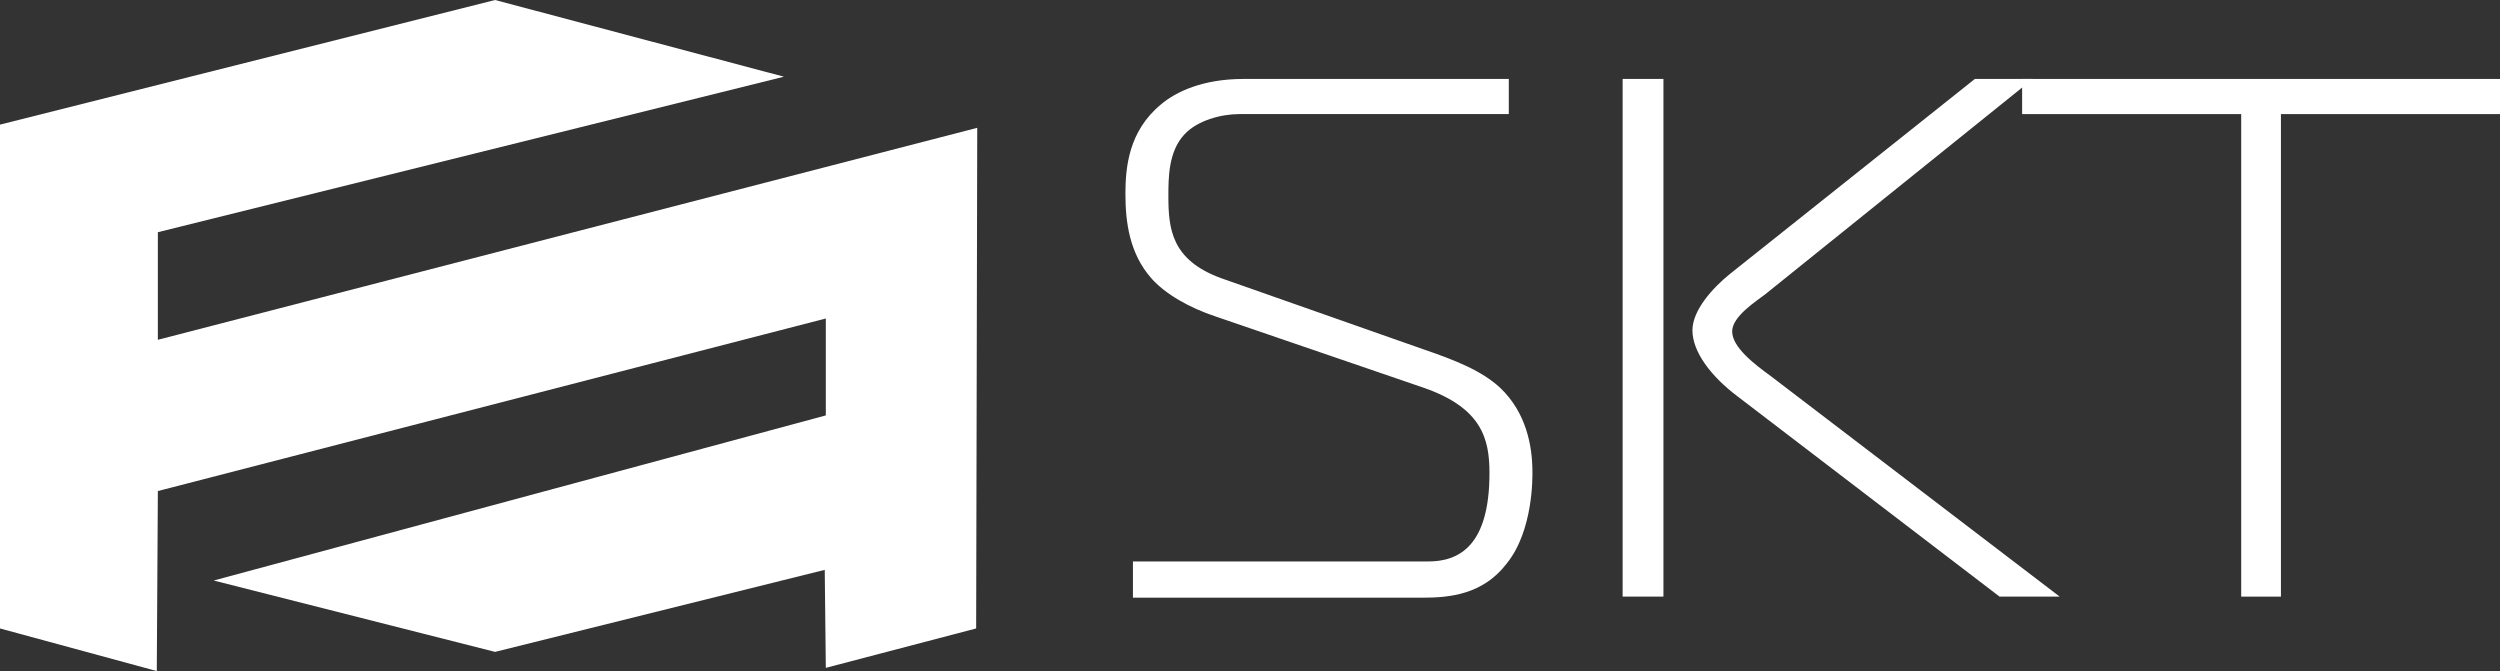<svg width="190" height="51" viewBox="0 0 190 51" fill="none" xmlns="http://www.w3.org/2000/svg">
<rect x="0" y="0" width="190" height="51" fill="#333333" stroke="none"/>
<g clip-path="url(#clip0_13_4)">
<path fill-rule="evenodd" clip-rule="evenodd" d="M0 9.471V47.762L11.916 51L11.997 37.319L62.762 24.205V31.571L16.241 44.119L37.625 49.543L62.68 43.309L62.762 50.757L74.188 47.762L74.27 9.714L11.997 25.824V17.648L59.579 5.829L37.625 0L0 9.471Z" fill="white"/>
<path d="M86.185 42.671H108.548C110.915 42.671 113.2 41.457 113.2 35.952C113.2 33.362 112.628 31.014 108.221 29.476L92.388 24.052C90.429 23.405 88.552 22.352 87.491 21.138C85.859 19.276 85.532 16.929 85.532 14.743C85.532 12.719 85.777 9.967 88.225 7.943C89.368 6.971 91.409 6 94.51 6H114.669V8.671H94.183C92.796 8.671 91 9.157 90.021 10.21C88.797 11.505 88.797 13.529 88.797 14.905C88.797 17.414 89.042 19.762 92.796 21.138L108.221 26.562C110.588 27.371 112.628 28.181 114.016 29.476C115.975 31.338 116.464 33.848 116.464 35.871C116.464 36.195 116.546 40.324 114.506 42.833C112.71 45.181 110.18 45.424 108.14 45.424H86.103V42.671H86.185ZM123.32 6H126.421V45.343H123.32V6ZM151.967 45.343L132.053 30.124C130.012 28.586 128.625 26.724 128.625 25.105C128.625 23.567 130.176 21.867 131.482 20.814L150.09 6H154.497L134.175 22.352C133.44 22.919 131.645 24.052 131.645 25.186C131.645 26.4 133.359 27.695 134.583 28.586L156.537 45.343H151.967Z" fill="white"/>
<path d="M170.331 45.343V8.671H153.682V6H190V8.671H173.351V45.343H170.331V45.343Z" fill="white"/>
</g>
<defs>
<clipPath id="clip0_13_4">
<rect width="190" height="51" fill="white"/>
</clipPath>
</defs>
</svg>
